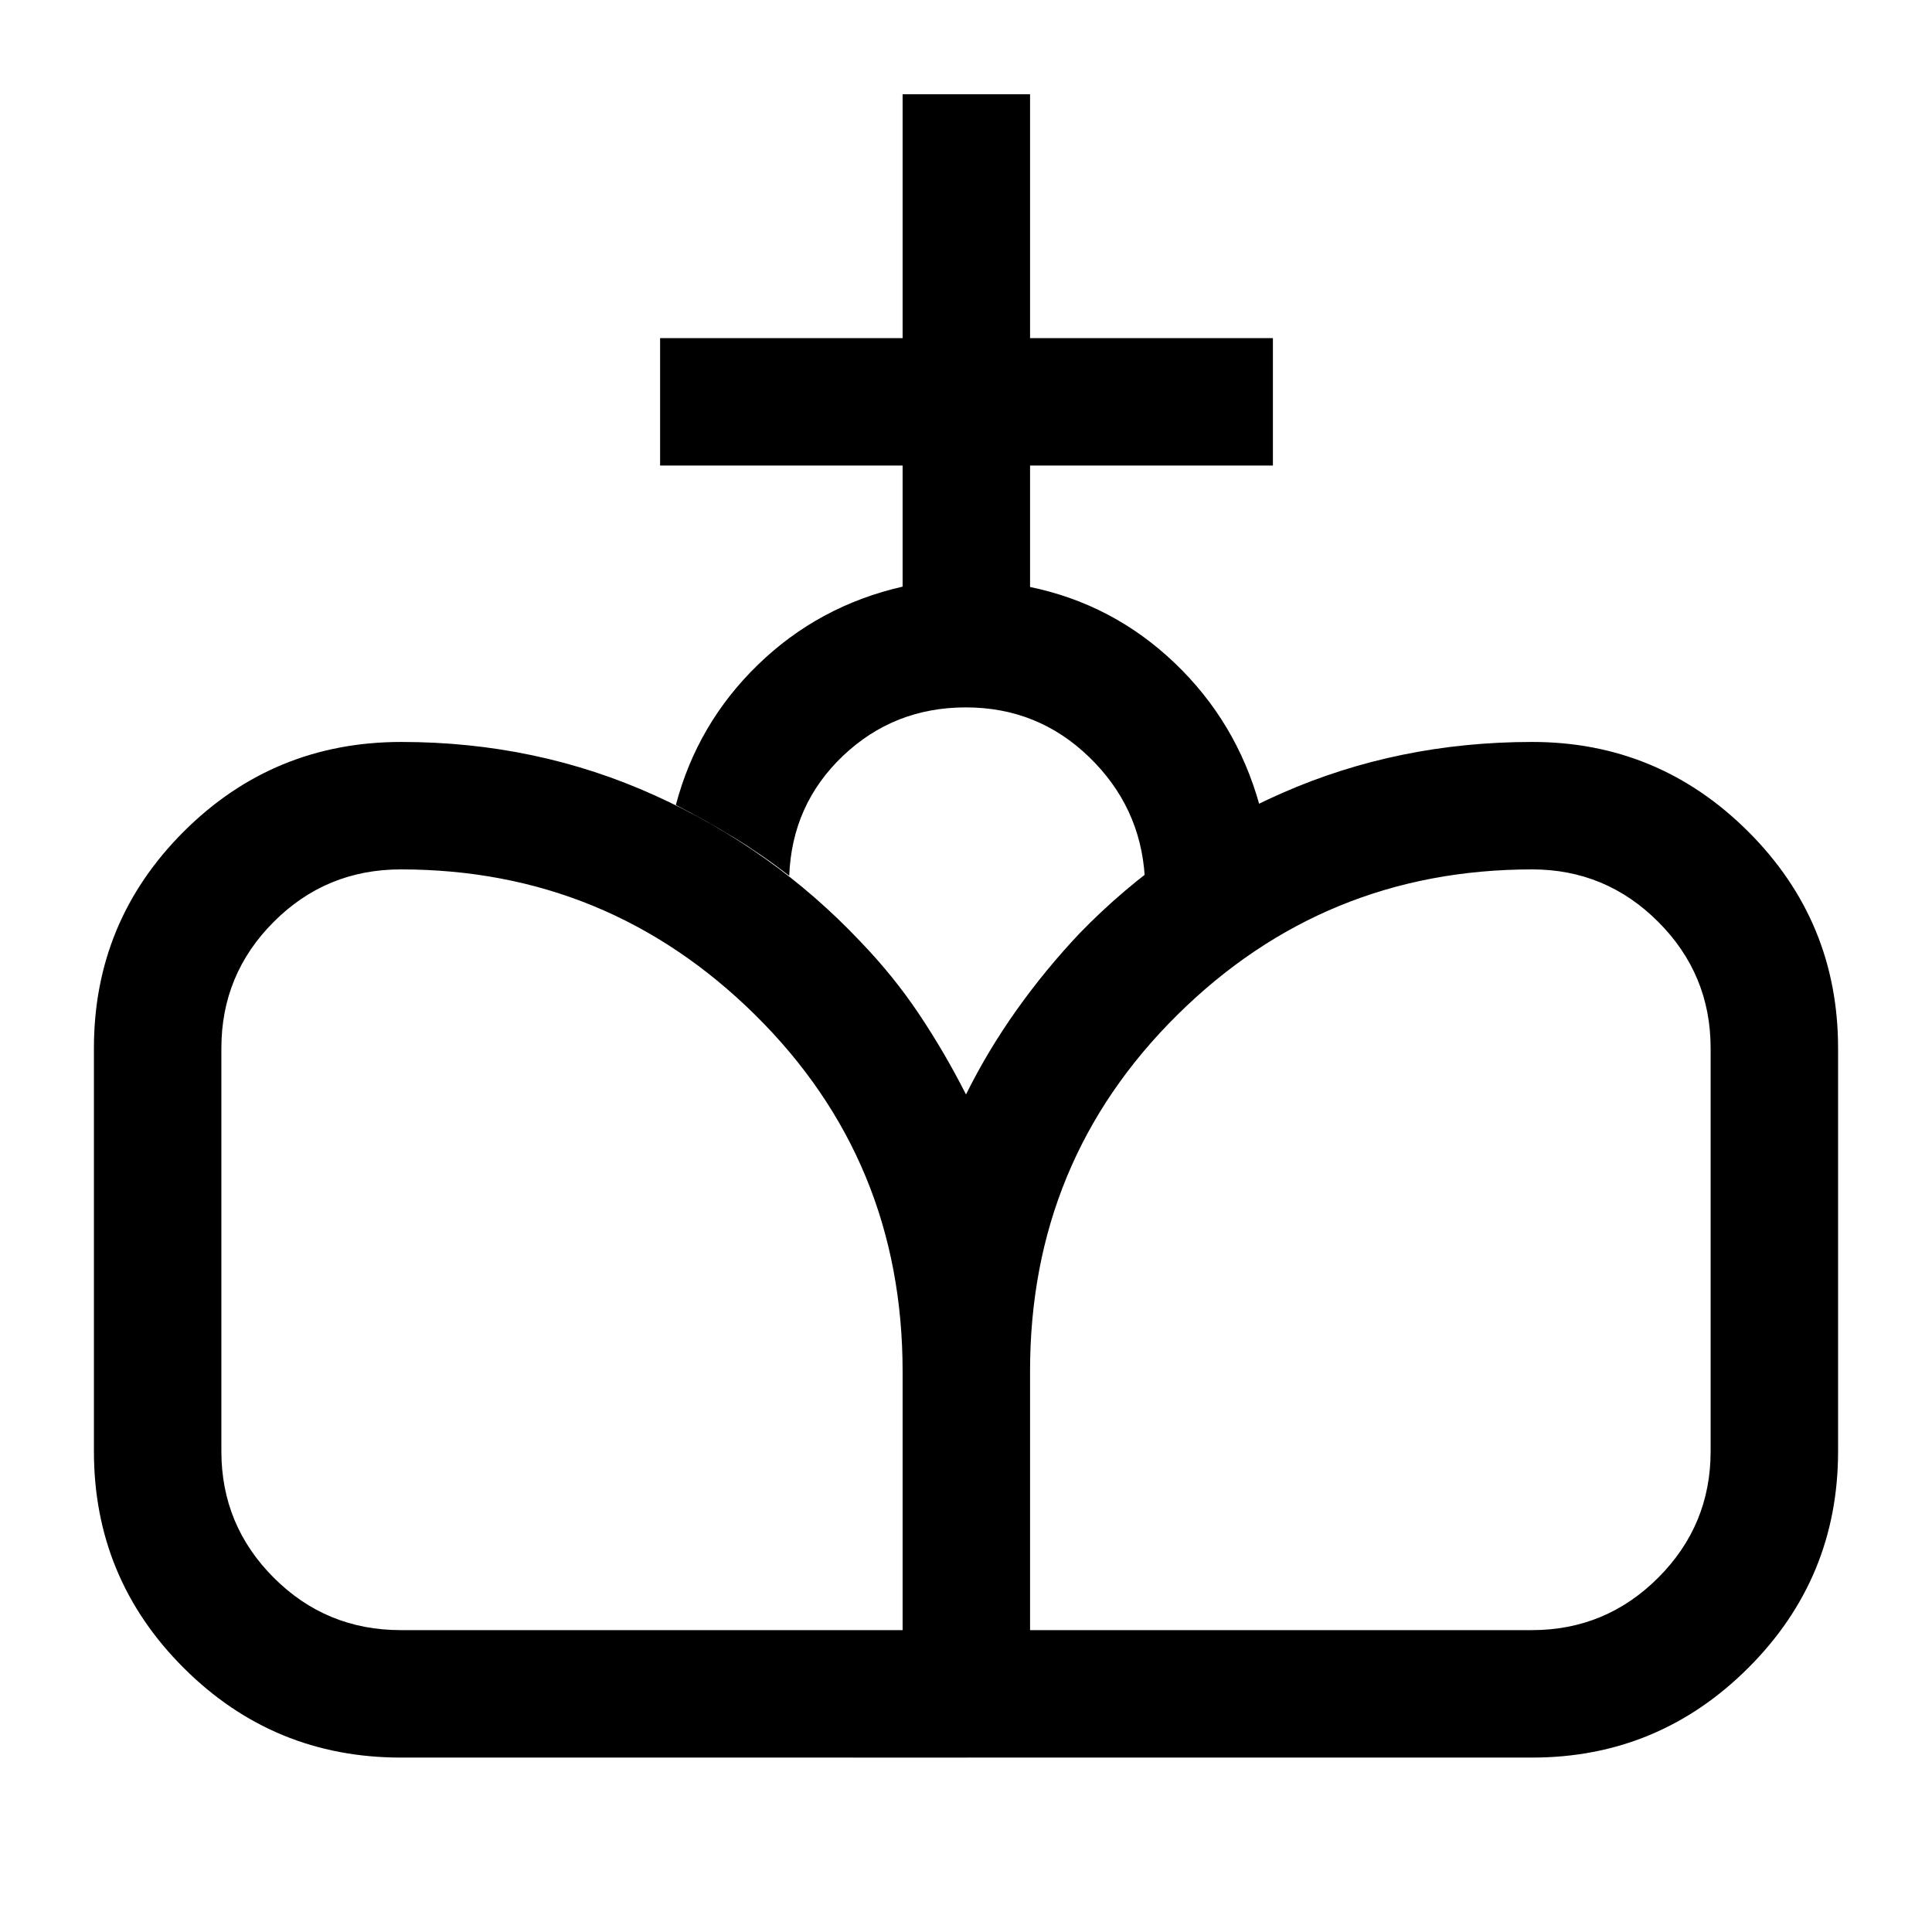 <svg xmlns="http://www.w3.org/2000/svg" height="40" viewBox="0 -960 960 960" width="40"><path d="m480.5-86.67-.5-329.5q10.83-21.83 25.17-42 14.33-20.16 31.33-38.12 43-44.38 100.72-69.71 57.71-25.33 124.11-25.33 62.7 0 107.35 44.54 44.65 44.55 44.65 107.63v200.32q0 63.08-44.65 107.63-44.65 44.54-107.35 44.54H480.5Zm-281.33 0q-63.27 0-107.88-44.54-44.62-44.55-44.62-107.63v-200.32q0-63.08 44.62-107.63 44.61-44.54 108.13-44.54 67.3 0 125.94 26.56 58.64 26.57 102.05 72.5 16.51 17.12 29.22 36.11 12.7 18.99 23.37 39.99l.5 329.5H199.17Zm0-63.33H448.5v-128.61q0-104.72-73.24-177.06Q302.02-528 199.17-528q-37.12 0-63.14 26.05Q110-475.91 110-439.17v200.34q0 36.74 26.03 62.78Q162.05-150 199.17-150Zm312.66 0h249.34q36.74 0 62.78-26.05Q850-202.09 850-238.83v-200.34q0-36.74-26.05-62.78Q797.91-528 761.33-528q-103.31 0-176.4 72.38-73.1 72.39-73.1 176.84V-150ZM448.5-668.5v-60.17H328V-792h120.5v-121.17h63.33V-792H632.5v63.33H511.83v60.34q41.17 8.5 71.84 37.75 30.66 29.25 42.16 70.58-15.5 7.67-29.55 16.61-14.06 8.95-27.45 19.06-2.16-34.84-27.65-59.5-25.48-24.67-61.25-24.67-35.76 0-61.1 24.12-25.33 24.12-26.66 59.55-13.44-10.41-27.39-18.96-13.95-8.54-28.95-16.21 10.67-40.5 40.84-69.75Q406.83-659 448.5-668.5Z"/></svg>